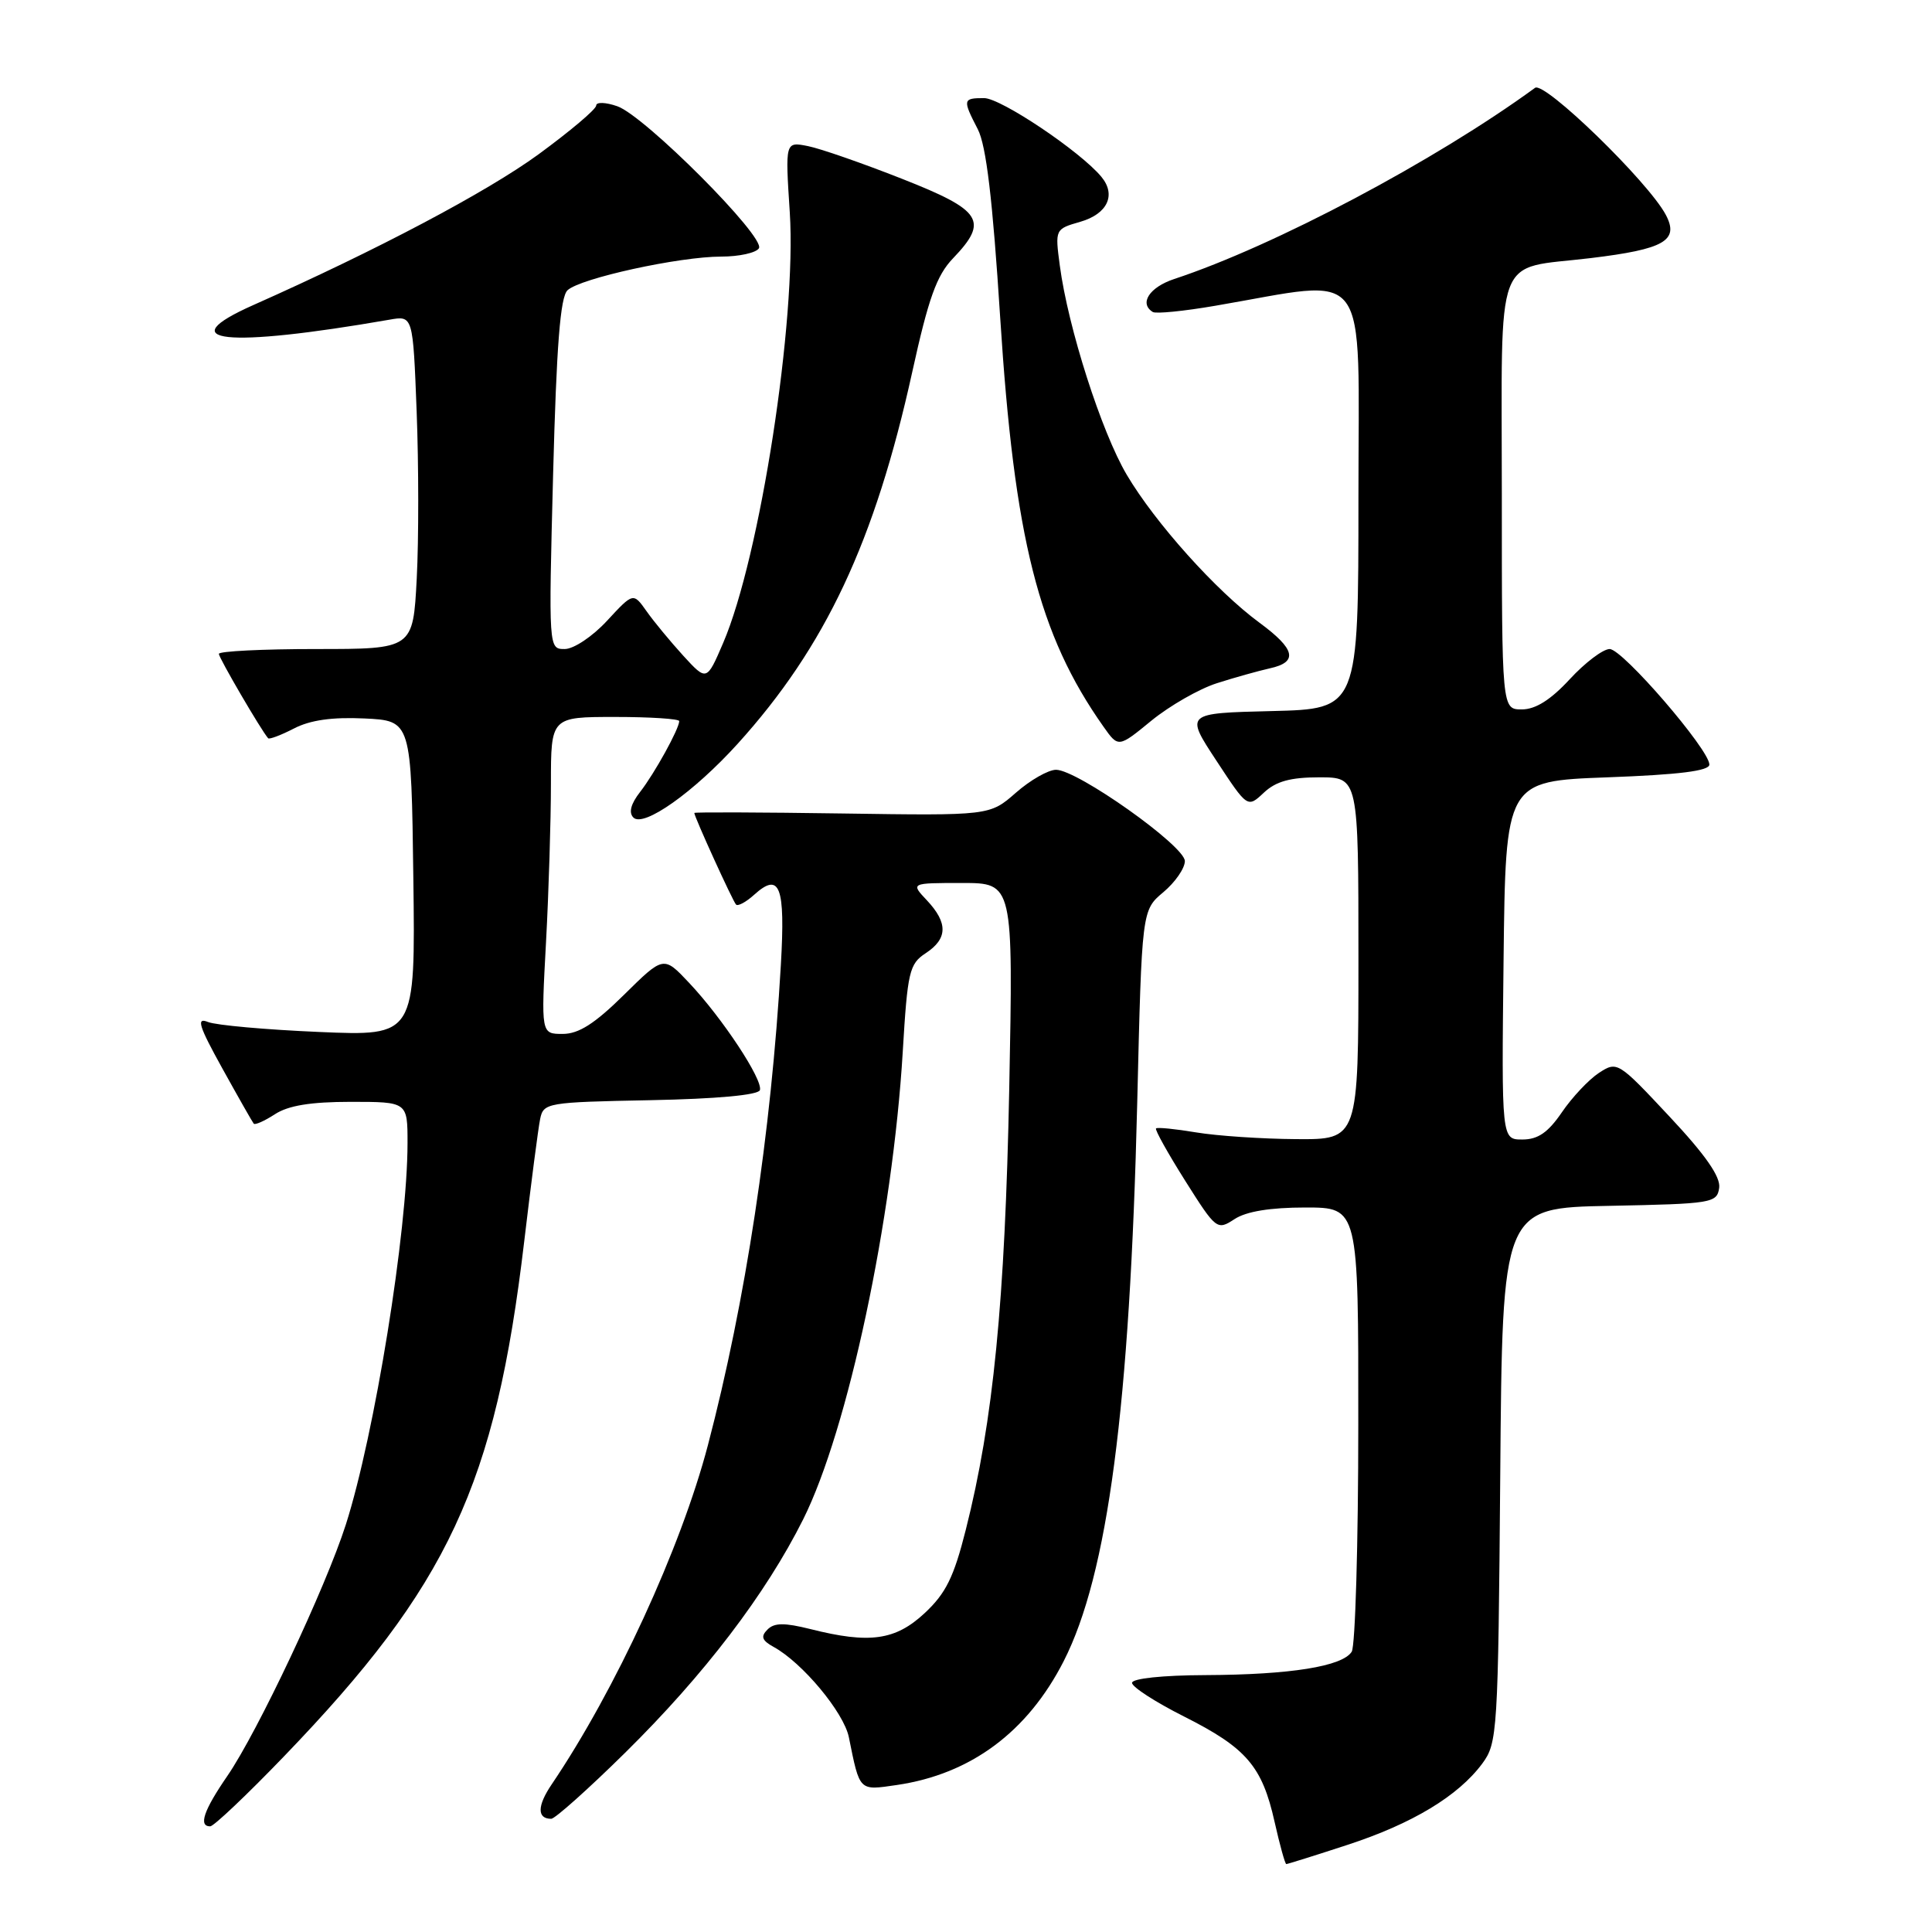 <?xml version="1.0" encoding="UTF-8" standalone="no"?>
<!DOCTYPE svg PUBLIC "-//W3C//DTD SVG 1.1//EN" "http://www.w3.org/Graphics/SVG/1.1/DTD/svg11.dtd" >
<svg xmlns="http://www.w3.org/2000/svg" xmlns:xlink="http://www.w3.org/1999/xlink" version="1.1" viewBox="0 0 256 256">
 <g >
 <path fill="currentColor"
d=" M 178.53 244.46 C 187.14 241.65 193.22 237.98 196.41 233.68 C 198.42 230.96 198.51 229.57 198.79 195.46 C 199.07 160.05 199.07 160.05 213.29 159.78 C 226.87 159.51 227.51 159.41 227.80 157.40 C 228.01 155.94 225.98 153.03 221.20 147.93 C 214.40 140.66 214.28 140.59 211.86 142.17 C 210.51 143.06 208.31 145.40 206.96 147.38 C 205.13 150.06 203.79 150.99 201.73 150.99 C 198.96 151.00 198.96 151.00 199.23 127.25 C 199.50 103.50 199.50 103.50 213.00 103.00 C 222.48 102.65 226.50 102.15 226.50 101.31 C 226.50 99.33 215.00 86.00 213.29 86.00 C 212.41 86.00 210.03 87.80 208.00 90.00 C 205.48 92.73 203.47 94.00 201.65 94.00 C 199.00 94.00 199.00 94.00 199.00 65.54 C 199.00 32.65 197.83 35.77 210.77 34.20 C 220.54 33.02 222.53 31.88 220.73 28.47 C 218.41 24.09 204.65 10.72 203.40 11.64 C 190.13 21.32 168.86 32.59 155.59 36.97 C 152.30 38.06 150.91 40.21 152.75 41.34 C 153.16 41.60 156.88 41.23 161.00 40.52 C 181.88 36.96 180.00 34.45 180.00 65.90 C 180.00 93.94 180.00 93.94 168.52 94.22 C 157.04 94.50 157.04 94.50 161.17 100.78 C 165.30 107.07 165.30 107.07 167.47 105.03 C 169.07 103.53 170.98 103.00 174.81 103.00 C 180.00 103.00 180.00 103.00 180.00 127.00 C 180.00 151.00 180.00 151.00 171.75 150.94 C 167.21 150.91 161.25 150.51 158.50 150.05 C 155.75 149.59 153.35 149.35 153.18 149.52 C 153.00 149.68 154.74 152.80 157.04 156.45 C 161.15 162.96 161.27 163.05 163.58 161.54 C 165.13 160.52 168.31 160.00 172.96 160.00 C 180.00 160.00 180.00 160.00 179.98 188.75 C 179.98 204.56 179.58 218.11 179.11 218.86 C 177.87 220.81 171.00 221.91 159.75 221.96 C 154.03 221.98 150.00 222.41 150.00 222.99 C 150.00 223.53 153.10 225.54 156.90 227.45 C 165.16 231.61 167.24 234.03 168.89 241.41 C 169.58 244.48 170.28 247.00 170.44 247.00 C 170.61 247.00 174.25 245.86 178.53 244.46 Z  M 37.61 232.75 C 59.42 210.11 65.64 196.77 69.46 164.50 C 70.37 156.80 71.32 149.50 71.57 148.28 C 72.01 146.12 72.46 146.05 86.18 145.78 C 94.96 145.61 100.47 145.10 100.69 144.45 C 101.13 143.11 95.72 134.90 91.30 130.22 C 87.93 126.64 87.93 126.64 82.68 131.82 C 78.81 135.64 76.68 137.00 74.56 137.00 C 71.69 137.00 71.69 137.00 72.35 124.84 C 72.71 118.16 73.00 108.71 73.00 103.84 C 73.00 95.00 73.00 95.00 81.50 95.00 C 86.17 95.00 90.00 95.25 90.00 95.55 C 90.00 96.56 86.74 102.47 84.83 104.92 C 83.58 106.52 83.28 107.68 83.93 108.33 C 85.28 109.68 91.93 104.97 97.74 98.56 C 109.38 85.70 115.93 71.75 120.88 49.28 C 123.03 39.51 124.11 36.49 126.28 34.23 C 131.04 29.26 130.15 27.88 119.54 23.70 C 114.34 21.65 108.72 19.69 107.06 19.36 C 104.04 18.76 104.04 18.76 104.65 28.13 C 105.57 42.42 100.71 73.82 95.82 85.20 C 93.64 90.27 93.64 90.27 90.54 86.89 C 88.84 85.02 86.65 82.38 85.68 81.00 C 83.91 78.50 83.91 78.50 80.44 82.25 C 78.51 84.34 76.02 86.00 74.83 86.00 C 72.69 86.00 72.69 86.00 73.29 62.84 C 73.74 45.75 74.24 39.36 75.20 38.46 C 76.89 36.87 90.02 34.00 95.56 34.00 C 97.94 34.00 100.19 33.50 100.56 32.90 C 101.47 31.43 85.42 15.34 81.80 14.08 C 80.26 13.54 79.00 13.50 79.00 13.98 C 79.00 14.47 75.56 17.37 71.37 20.44 C 64.50 25.45 49.95 33.14 33.57 40.42 C 22.47 45.35 29.87 46.14 51.61 42.36 C 54.72 41.81 54.72 41.81 55.21 54.56 C 55.48 61.57 55.49 71.52 55.22 76.66 C 54.73 86.00 54.73 86.00 41.86 86.00 C 34.79 86.00 29.00 86.29 29.00 86.64 C 29.00 87.17 34.62 96.80 35.53 97.82 C 35.68 98.00 37.22 97.42 38.95 96.53 C 41.10 95.41 44.03 95.00 48.29 95.20 C 54.50 95.50 54.50 95.50 54.77 116.39 C 55.04 137.29 55.04 137.29 42.27 136.74 C 35.25 136.44 28.63 135.85 27.56 135.42 C 25.98 134.78 26.32 135.90 29.46 141.57 C 31.57 145.38 33.44 148.67 33.62 148.89 C 33.79 149.10 35.06 148.53 36.43 147.64 C 38.19 146.49 41.17 146.00 46.46 146.00 C 54.00 146.00 54.00 146.00 54.00 151.45 C 54.00 163.10 49.64 190.07 45.83 202.00 C 43.16 210.35 34.14 229.48 30.12 235.33 C 26.99 239.88 26.27 242.00 27.85 242.00 C 28.32 242.00 32.71 237.84 37.61 232.75 Z  M 82.83 232.25 C 93.34 221.89 101.47 211.22 106.43 201.31 C 112.35 189.46 118.29 161.58 119.62 139.35 C 120.25 128.76 120.49 127.73 122.65 126.31 C 125.58 124.39 125.63 122.30 122.83 119.31 C 120.65 117.00 120.65 117.00 127.46 117.00 C 134.26 117.00 134.26 117.00 133.73 144.25 C 133.17 172.43 131.62 188.27 127.97 202.71 C 126.39 208.98 125.33 211.13 122.52 213.75 C 118.64 217.36 115.22 217.84 107.38 215.86 C 103.93 215.00 102.59 215.01 101.69 215.93 C 100.77 216.85 100.96 217.37 102.50 218.22 C 106.31 220.30 111.82 226.91 112.48 230.20 C 113.94 237.42 113.78 237.26 118.85 236.52 C 128.63 235.08 136.15 229.50 140.94 220.12 C 146.79 208.66 149.72 186.41 150.69 146.06 C 151.30 120.61 151.30 120.61 154.15 118.22 C 155.72 116.90 157.00 115.05 157.00 114.10 C 157.00 112.09 142.76 102.00 139.93 102.00 C 138.91 102.00 136.51 103.37 134.61 105.04 C 131.14 108.08 131.14 108.08 111.57 107.79 C 100.81 107.63 92.00 107.60 92.00 107.72 C 92.00 108.23 97.11 119.44 97.53 119.86 C 97.78 120.11 98.86 119.53 99.93 118.56 C 103.34 115.48 104.07 117.41 103.47 127.82 C 102.18 150.18 98.79 172.49 93.80 191.50 C 90.22 205.13 81.54 223.96 73.10 236.44 C 71.17 239.29 71.15 241.00 73.04 241.00 C 73.54 241.00 77.95 237.06 82.83 232.25 Z  M 161.24 90.53 C 163.58 89.78 166.74 88.90 168.25 88.56 C 172.05 87.73 171.66 86.02 166.87 82.50 C 161.15 78.29 153.08 69.30 149.30 62.91 C 145.95 57.24 141.52 43.41 140.43 35.19 C 139.79 30.37 139.80 30.35 143.14 29.39 C 146.75 28.35 147.93 25.83 145.94 23.43 C 143.15 20.06 132.62 13.00 130.40 13.00 C 127.57 13.00 127.53 13.19 129.56 17.12 C 130.68 19.28 131.53 26.42 132.53 42.08 C 134.40 71.37 137.61 84.10 146.22 96.29 C 148.19 99.08 148.19 99.08 152.58 95.48 C 155.00 93.51 158.89 91.28 161.24 90.53 Z "/>
</g>
</svg>